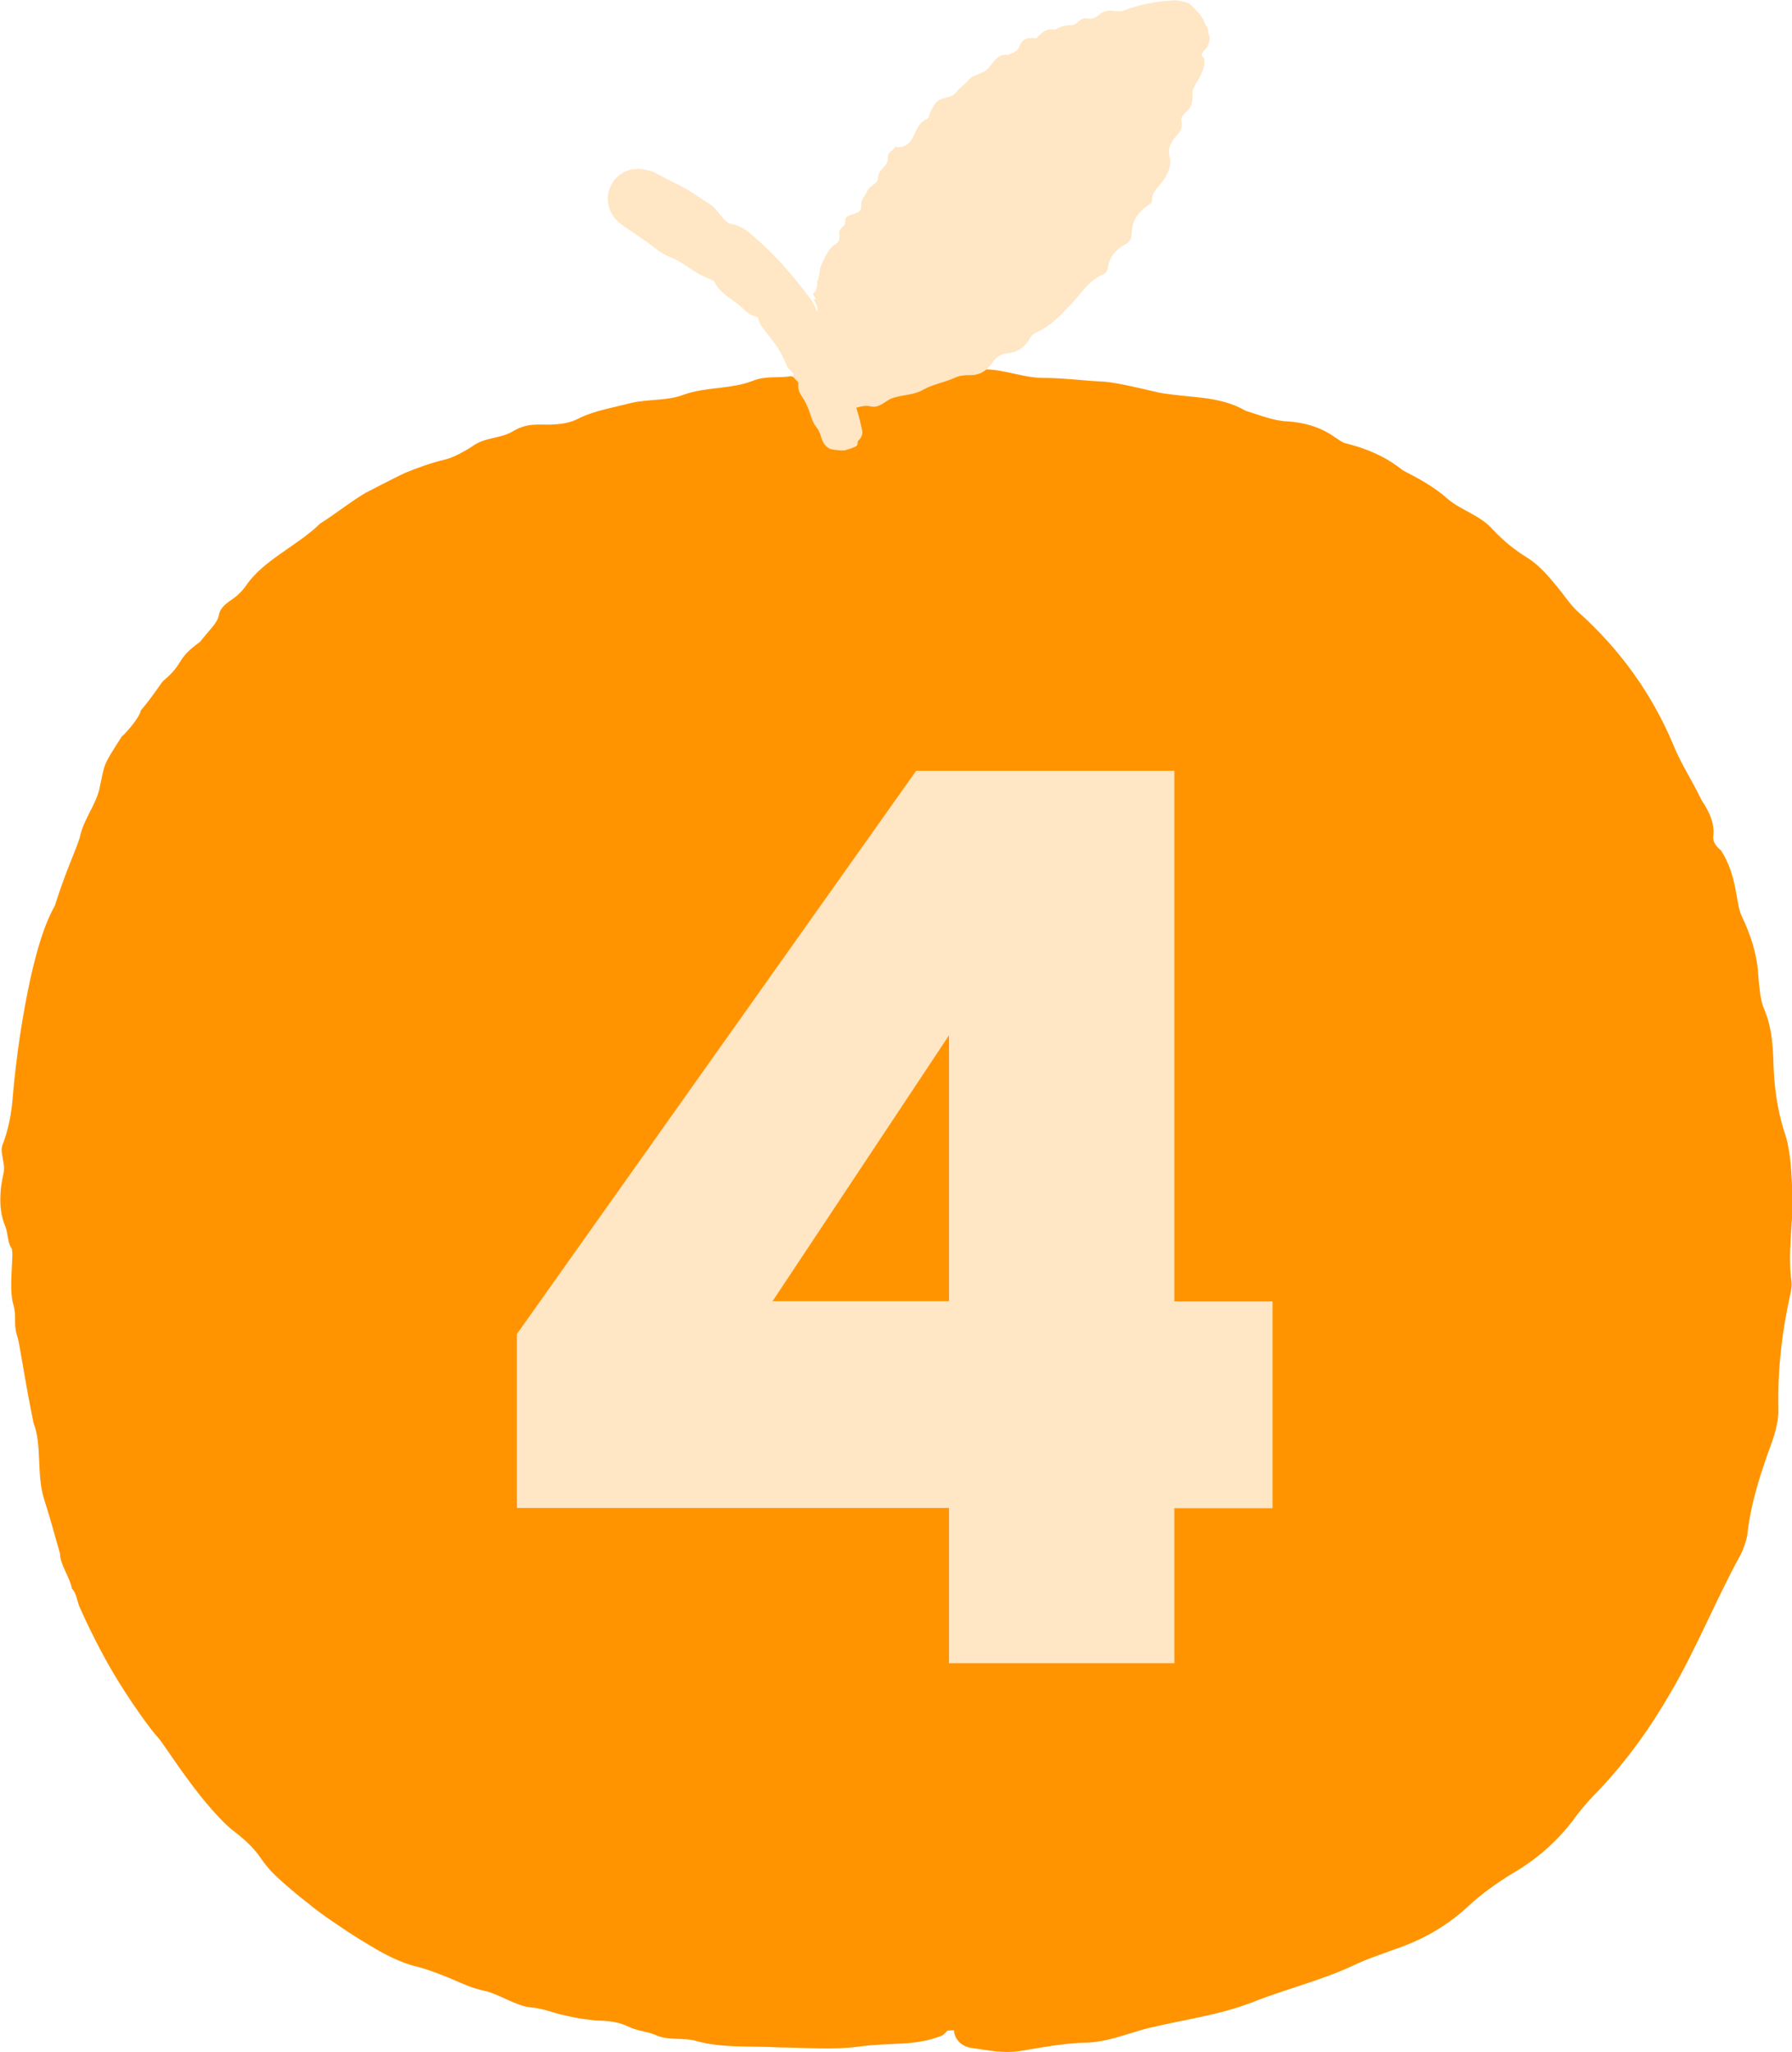 <?xml version="1.0" encoding="UTF-8"?>
<svg id="illuer_blå_bg" xmlns="http://www.w3.org/2000/svg" viewBox="0 0 71 81.28">
  <defs>
    <style>
      .cls-1 {
        fill: #ff9400;
      }

      .cls-2 {
        fill: #ffe6c4;
      }
    </style>
  </defs>
  <g>
    <g>
      <path class="cls-1" d="M37.76,80.42c-11.91.77-20.86-1.68-26.83-7.35-5.99-5.66-9.28-13.23-9.9-22.69-.61-9.46,1.68-17.38,6.89-23.78,5.2-6.4,13.64-9.97,25.31-10.72,11.67-.75,20.79,1.68,26.65,7.36,5.87,5.67,9.11,13.24,9.72,22.7.61,9.46-1.63,17.38-6.72,23.77-5.09,6.38-13.47,9.96-25.13,10.71"/>
      <path class="cls-1" d="M30.88,81.1c-1.15-.07-2.23.04-3.31-.26-.49-.14-1.09,0-1.59-.23-.31-.14-.72-.16-1.05-.32-.43-.21-.79-.24-1.34-.26-.32-.04-.53-.04-1.21-.2-.53-.11-.78-.26-1.37-.32-.52-.04-1.23-.51-1.76-.64-.55-.11-.98-.32-1.42-.51-.45-.18-.91-.37-1.51-.51-.51-.16-.99-.39-1.43-.65-.44-.26-.86-.51-1.24-.77-.49-.33-.98-.65-1.43-1.03-.47-.36-.92-.74-1.34-1.14-.2-.19-.38-.42-.53-.63-.32-.48-.72-.82-1.18-1.17-.42-.34-1.12-1.14-1.7-1.94-.59-.79-1.07-1.56-1.24-1.73-.23-.24-1.07-1.38-1.77-2.57-.7-1.19-1.25-2.43-1.33-2.62-.09-.26-.12-.52-.28-.67-.08-.45-.48-.98-.47-1.38-.25-.86-.32-1.18-.64-2.19-.3-.97-.07-2.12-.41-2.99-.4-1.95-.55-3.18-.65-3.45-.16-.49-.01-.74-.15-1.24-.21-.68.05-2.08-.08-2.25-.15-.18-.13-.61-.25-.88-.25-.57-.23-1.35-.06-2.08.09-.38-.16-.8-.04-1.12.22-.57.36-1.22.41-1.96.14-1.57.37-3.14.71-4.7.23-.98.49-1.98.95-2.81.46-1.44.8-2.11.99-2.7.15-.76.68-1.33.8-2.04.21-.96.11-.78.86-1.96.21-.18.72-.78.76-1.04.48-.56.83-1.13.89-1.17.89-.76.45-.82,1.46-1.55.4-.52.69-.73.75-1.09.03-.19.21-.39.49-.57.25-.17.42-.34.59-.58.68-1,2.07-1.59,2.92-2.44.61-.38,1.17-.84,1.79-1.21.52-.27,1.04-.54,1.56-.79.53-.22,1.07-.41,1.61-.54.29-.06.81-.34,1.1-.54.5-.35,1.08-.28,1.57-.57.58-.35,1.02-.26,1.5-.27.38-.02.74-.04,1.17-.27.6-.29,1.34-.41,2.03-.59.72-.16,1.44-.08,2.06-.32.87-.32,1.9-.22,2.74-.55.55-.22.97-.1,1.54-.19.61.28,1.39.25,2.29.13.95-.12,1.85-.33,2.9-.2.32.04.8-.11,1.21-.14.41-.03.84-.07,1.26-.06.87.01,1.59.37,2.48.34.83.02,1.44.11,2.28.15.56.05,1.58.3,2.14.43,1.27.23,2.39.11,3.44.72.55.17,1.11.4,1.64.42.66.04,1.32.21,1.93.65.11.07.26.18.36.21.82.2,1.61.52,2.3,1.08.64.33,1.26.66,1.81,1.16.54.44,1.26.62,1.77,1.2.42.44.83.78,1.32,1.08.5.31.86.74,1.24,1.2.26.32.53.73.82.98,1.62,1.45,2.91,3.22,3.76,5.26.31.76.74,1.4,1.12,2.19.4.59.51,1.03.46,1.44-.02.21.11.38.31.55.65,1.01.57,2.05.81,2.58.36.75.63,1.55.67,2.44.03.36.08.93.21,1.22.29.67.35,1.29.38,2.02.02.99.14,1.97.44,2.89.26.74.28,1.65.32,2.52.03,1.13-.2,2.24-.04,3.4.02.12,0,.3-.03.43-.35,1.55-.52,3.04-.49,4.63.02.35-.11.9-.24,1.26-.45,1.23-.84,2.39-.99,3.7-.03.24-.16.6-.27.81-.97,1.76-1.73,3.68-2.76,5.44-.81,1.41-1.75,2.72-2.86,3.89-.31.31-.58.61-.85.96-.68.96-1.56,1.75-2.57,2.33-.62.38-1.22.81-1.73,1.28-.86.81-1.85,1.36-2.95,1.73-.5.19-1.08.37-1.59.62-1.32.62-2.73.95-4.05,1.48-1.36.52-2.78.69-4.16,1.03-.81.21-1.58.55-2.45.56-.87.03-1.66.18-2.5.32-.74.13-1.38-.03-2-.11-.69-.09-.93-.89-.41-1.16.03-.02.33-.17.42-.15.26-.08,1.78-.44,3.03-.59.69-.07,1.38-.22,2.05-.2.55.02,1.05-.1,1.55-.31.6-.24,1.29-.47,1.95-.55,2.17-.29,4.28-1.06,6.3-1.95.64-.26,1.25-.57,1.87-.87.24-.11.52-.2.71-.34,1.12-.79,2.2-1.63,3.26-2.5,1.02-.91,2.04-1.85,2.84-2.95.5-.64.81-1.08,1.2-1.78.6-1.17,1.3-2,2.19-3.62.3-.39.58-.87.87-1.3.22-.34.38-.7.49-1.1.46-1.82,1.06-3.69,1.32-5.58.61-2.2.73-5.36.64-5.64.04-.68.09-1.36.13-2.04.04-.54.09-1.07.1-1.62.03-.71-.08-1.39-.3-1.97-.21-.6-.33-1.25-.29-1.94.06-1.21-.14-2.4-.61-3.53-.49-1.11-.77-2.25-.99-3.47-.18-1.06-.58-2.07-1.22-2.93-.46-.64-.79-1.37-1.06-2.14-.14-.35-.29-.82-.48-1.05-.44-.54-1.21-1.84-1.38-1.92-.15-.08-.36-.41-.48-.6-.39-.53-.73-1.01-1.17-1.49-.45-.49-.98-.88-1.48-1.32-.38-.37-.89-.77-1.12-1.11-.26-.42-.64-.68-1.02-.93-.37-.26-.77-.47-1.13-.76-.59-.51-1.31-.92-2.01-1.32-.42-.22-.84-.42-1.27-.59-.44-.15-.87-.27-1.31-.34-.47-.07-1.01-.28-1.5-.5-.56-.24-2.49-.81-2.78-.93-1.18-.59-2.68-.63-4.03-.76-.68-.05-1.34,0-2.01-.04-.52-.02-1.05-.16-1.59-.21-.36-.04-.8.19-1.1,0-.38-.23-.72-.27-1.34-.18-.74.13-1.4.33-2.33.27-.62-.03-1.27.12-1.99.09-.77-.03-1.68,0-2.46.16-.99.18-1.9.02-2.8.28-.86.23-1.59.26-2.39.35-1.49.23-2.96.6-4.25,1.32-1.29.67-2.64,1.27-4.04,1.71-.5.18-.99.38-1.46.62-.46.26-.93.53-1.38.84-1.22.84-2.33,1.84-3.54,2.64-.34.25-.55.56-.8.85-1.27,1.55-2.4,3.21-3.69,4.78-.37.49-.73,1.15-.99,1.77-.28.61-.48,1.25-.68,1.88-.77,1.21-1.12,2.78-1.68,4.09-.12.27-.19.47-.19.75-.01.37-.01.79-.1,1.16-.4,1.88-.35,3.82-.69,5.7.02.8.12,1.6.15,2.4.1,1.37.15,2.78.42,4.11.15.81.26,1.54.38,2.36.33,2.16.92,4.29,1.7,6.33.78,2.04,1.78,3.98,2.96,5.8.36.57.71,1.14,1.07,1.7.29.47.64.91,1.02,1.24.41.33.81.68,1.18,1.06.39.37.78.74,1.18,1.11,2.27,2.08,4.97,3.66,7.88,4.7,1,.36,1.92.83,3.01,1.06.44.08.9.18,1.35.3.46.1.91.23,1.34.4,2.56.46,5.18.65,7.81.66l2.49-.03c.44-.02.81.05,1.06.18.4.12.6-.15.87.53.09.08-.28.57-.44.63-1.07.42-1.96.25-3.3.43-.92.13-2.11.04-3.11.03Z"/>
    </g>
    <g>
      <path class="cls-2" d="M33.11,17.9s-.97-6.98-7.66-9.97c-1.3-.37,4.82,2.53,7.03,6.61.05.1,2.2-12.75,14.08-13.13.07,0,.13.06.11.13-.31,1.37-2.96,12.78-13.92,13.76"/>
      <path class="cls-2" d="M31.98,16.1c-.09-.32-.4-.52-.35-.88.02-.17-.27-.21-.18-.42.05-.13-.05-.21,0-.34.05-.17-.02-.26-.18-.35-.08-.07-.15-.09-.25-.26-.08-.13-.08-.23-.26-.31-.16-.07-.11-.38-.25-.47-.29-.18-.25-.48-.69-.57-.3-.13-.41-.41-.6-.58-.21-.23-.4-.5-.62-.72-.05-.06-.07-.15-.08-.23-.04-.19-.17-.27-.33-.31-.33-.07-.84-.83-1-.83-.11,0-.47-.17-.8-.34-.33-.18-.68-.31-.72-.36-.06-.06-.09-.15-.18-.09-.07-.14-.29-.07-.33-.23-.02-.02-.03-.03-.05-.04l.12.04-.02-.02s-.02.06.01-.09c.02-.12.04-.18.06-.23.03-.11.05-.22.05-.33,0-.05-.01-.12,0-.15.01-.01.02-.04,0-.05-.02,0,.11,0,.12-.07.02-.06.18-.17.26-.26l.14-.15.06-.08h0s.08.07.2.14c.25.14.24.74.57.75.5.33.83.52.93.53.19,0,.14.2.32.2.26.01.39.54.51.46.13-.08.21.04.35,0,.29-.09.45.09.54.35.04.13.31.01.32.16.02.26.12.46.29.6.38.3.76.61,1.12.95.11.1.23.22.33.34.12.15.09.17.11.33.18.15.24.28.31.31.01,0,.02,0,.03,0,.09-.14.15.28.2,0,.03-.43,0-.39.07-.26.02.1.05.23.07.3.03.09.02,0,0-.12.05.1.05-.08.05-.06.16.27-.05-.28.15,0,0-.11.06-.11-.08-.38-.07-.14-.08-.16-.02-.12.06.04.04-.01,0-.09-.09-.15-.07-.13-.02-.18.03,0,.16-.23.11-.44.13-.18.07-.45.17-.65.16-.33.27-.67.63-.88.09-.06.11-.25.08-.38-.03-.22.26-.25.24-.46-.03-.25.22-.25.39-.32.13-.06.25-.11.24-.29-.02-.25.16-.42.25-.62.1-.21.41-.26.42-.51,0-.34.41-.44.39-.81-.01-.24.21-.23.28-.41.36.05.56-.1.7-.36.14-.27.22-.6.56-.74.1-.04.11-.24.18-.36.07-.12.13-.25.23-.34.21-.19.57-.12.75-.36.16-.22.35-.3.52-.52.12-.14.47-.22.62-.32.33-.23.44-.73.92-.64.16-.09.36-.11.44-.32.09-.27.28-.38.55-.35.05,0,.12.02.14,0,.19-.22.41-.41.73-.33.2-.12.41-.19.65-.18.23,0,.36-.33.62-.27.21.05.36-.04.51-.17.15-.13.34-.15.53-.13.15.01.26.05.44-.02.64-.25,1.36-.37,2.03-.4.2.05.49.06.59.18.12.11.24.24.34.35.04.04.08.11.14.19.05.07.05.12.08.18.04.13.16.18.14.4.12.24.03.51-.19.73-.1.11-.07.19.03.27.05.27-.08.57-.2.79-.13.23-.26.4-.26.55,0,.37,0,.57-.26.79-.1.08-.21.23-.18.34.05.26-.04.43-.2.6-.22.24-.36.51-.26.87.07.29-.06.55-.19.79-.17.31-.54.51-.52.93,0,.04-.04.09-.08.11-.47.3-.73.68-.73,1.26,0,.13-.12.27-.23.33-.4.22-.65.5-.71.97-.01.08-.08.18-.16.22-.65.27-.94.86-1.41,1.31-.35.37-.71.74-1.18.96-.12.06-.24.11-.32.25-.19.34-.48.58-.9.61-.25.03-.45.15-.58.35-.23.34-.53.54-.95.52-.19,0-.39.02-.55.1-.42.19-.88.26-1.27.48-.4.24-.89.18-1.31.37-.24.13-.46.36-.75.29-.29-.07-.53.04-.79.12-.23.07-.45-.09-.66-.19-.23-.11-.35-.92-.22-1.17,0-.02.09-.15.11-.13.07-.08.49-.38.85-.42.2-.02.4-.08.61,0,.18.08.32.03.44-.13.14-.19.33-.29.54-.27.34.03.67,0,.98-.1l.91-.36c.19-.07.39-.13.58-.19.07-.03.18-.01.23-.07.28-.33.61-.56.95-.78.33-.24.65-.5.93-.78.17-.18.3-.26.4-.51.16-.39.48-.51.9-.87.17-.04.3-.14.47-.2.13-.04.21-.13.25-.25.19-.56.56-1.01.8-1.53.49-.48.9-1.33.88-1.43.1-.18.24-.33.37-.49.11-.13.24-.23.35-.36.14-.17.17-.38.1-.61-.08-.24-.03-.43.17-.56.34-.24.48-.58.4-.99-.1-.39.07-.83.26-.82.2-.09.26-.33,0-.28-.2.04-.11,0,.02-.2.04-.07.1-.18.01-.13-.13.09-.19.07-.25.08-.03,0-.05.01-.07.04-.05.08-.07.06-.09.05-.05-.02-.11-.03-.16-.02,0,0-.13.06-.21.12-.09.06-.17.12-.26.15-.15.05-.32.13-.46.06-.33-.17-.5.19-.78.19-.24,0-.47.07-.69.14-.26.09-.5.23-.64.52-.07.16-.24.2-.39.24-.17.04-.69.3-.79.29-.46-.06-.71.35-.99.62-.14.13-.21.35-.35.48-.11.1-.29.12-.42.21-.08.06-.03.31-.21.23-.23-.09-.32-.04-.38.15-.07.23-.05.51-.3.63-.17.08-.19.32-.39.41-.22.1-.4.29-.49.5-.12.27-.5.31-.56.6-.06.27-.29.37-.47.53-.33.31-.55.71-.53,1.2.02.49-.15.88-.52,1.19-.26.23-.4.51-.49.83-.06.22-.09.38-.25.81-.14.4-.31.8-.5,1.08-.12.15-.1.45-.16.66-.02.19-.11.2-.19.24l-.22.1c-.13.06-.24.1-.34.13-.08.02-.16.05-.25.07,0,0,0,0-.01,0h0s0,0,0,0h0c.23,1.31.06.36.11.66h0s0,0,0,0h0s-.03.04-.03.04c-.02.02-.04.04-.06.05-.04.03-.08.03-.12.02-.09-.1-.17-.17-.26-.21-.05-.03-.08,0-.14-.07l-.16-.18c-.17-.18-.35-.33-.55-.55l-.14-.16c-.2-.52-.43-.86-.68-1.17-.11-.14-.27-.34-.33-.43-.06-.09-.11-.19-.14-.31-.02-.1-.07-.14-.16-.17-.13-.03-.27-.05-.35-.14-.39-.42-.97-.61-1.24-1.18-.22-.11-.46-.19-.67-.32-.36-.21-.68-.48-1.07-.63-.24-.09-.42-.22-.62-.37-.24-.19-.48-.35-.74-.53l-.41-.28-.13-.09-.08-.06c-.05-.04-.1-.09-.15-.14.04.06-.24-.25-.29-.51-.04-.13-.05-.27-.05-.39,0-.22.15-.68.53-.92.17-.12.35-.17.49-.19h.11s.02-.01.02-.01h.09c.06,0,.12,0,.18.02.17.03.17.04.26.06l.08.02.08.04.21.11,1,.51c.32.19.63.4.95.61.2.12.35.3.49.49.12.15.25.3.44.33.4.07.68.33.96.58.82.72,1.53,1.55,2.17,2.42.22.31.27.69.5,1,.19.25.37.54.34.89.4.79.71,1.61.97,2.46.09.27.15.54.21.82.03.15-.03.29-.15.4-.11.16.16.19-.51.38-.08.04-.56-.02-.62-.05-.41-.24-.27-.53-.54-.87-.19-.22-.23-.57-.36-.82Z"/>
    </g>
  </g>
  <path class="cls-2" d="M37.6,65.87v-6.14h-17.12v-6.89l15.82-22.31h10.23v21.02h3.89v8.19h-3.89v6.14h-8.94ZM30.61,51.54h6.99v-10.53l-6.99,10.53Z"/>
</svg>